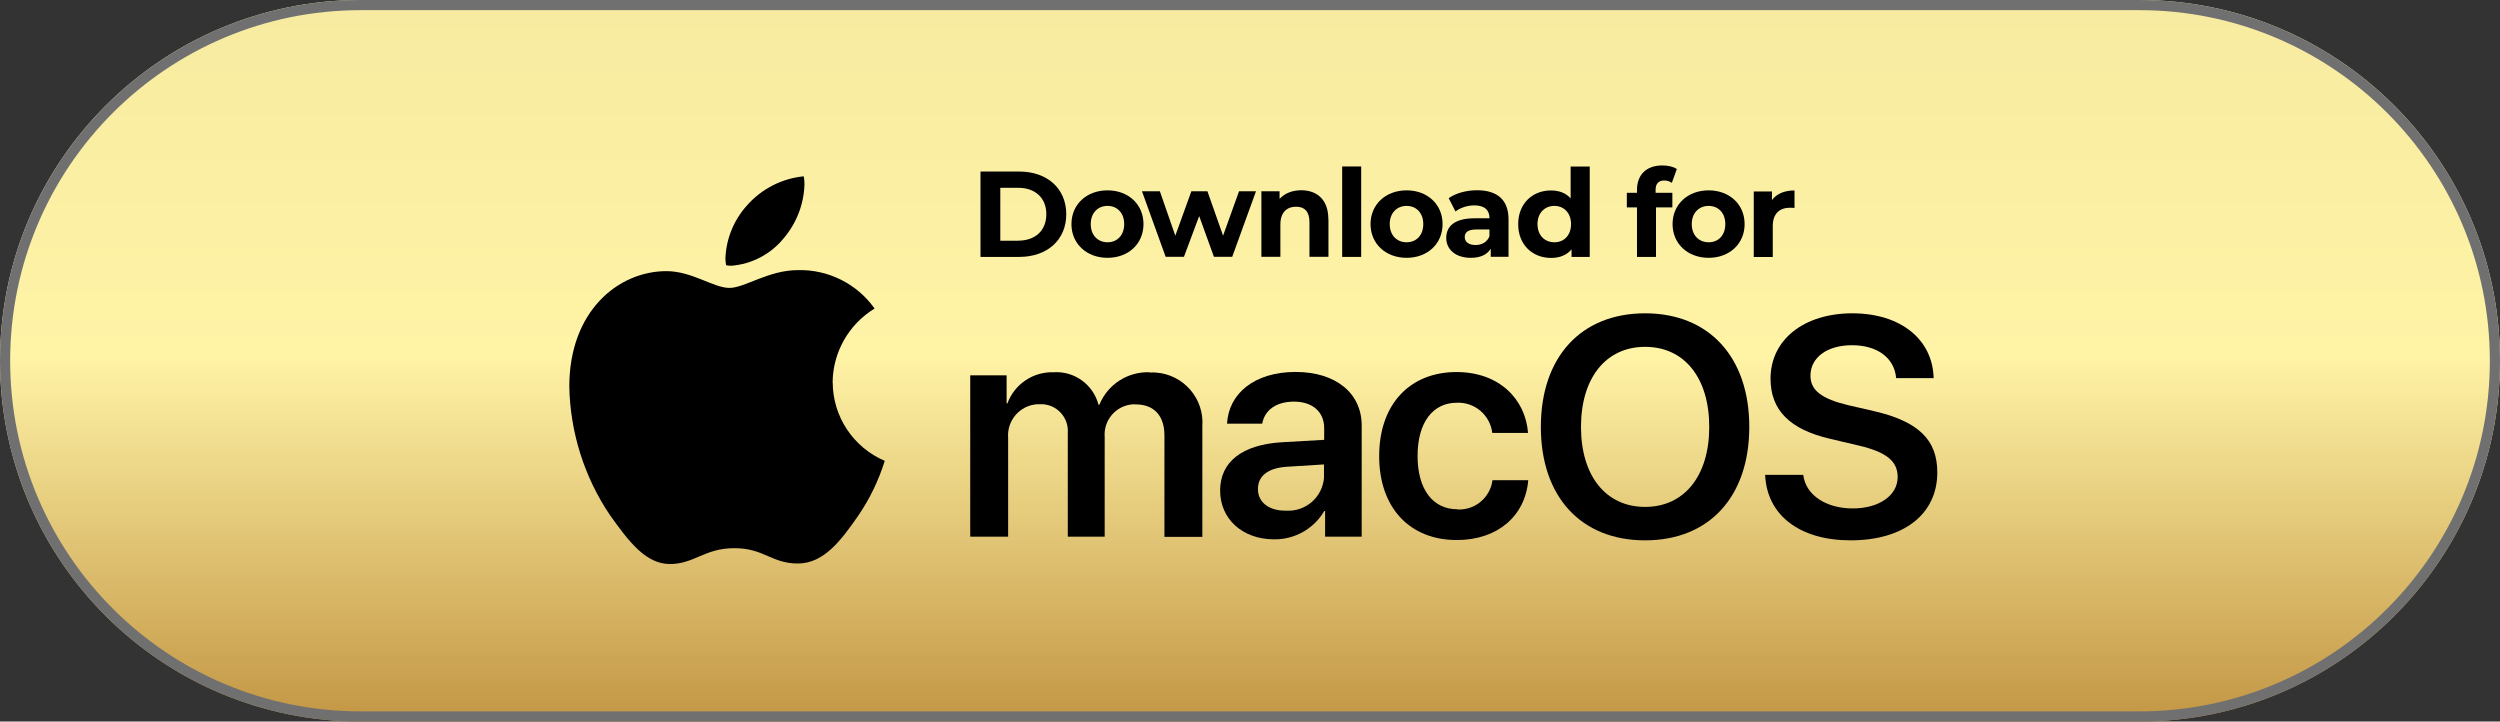 <?xml version="1.0" encoding="UTF-8"?>
<svg id="Layer_2" xmlns="http://www.w3.org/2000/svg" xmlns:xlink="http://www.w3.org/1999/xlink" viewBox="0 0 246 71">
  <rect x="0" y="0" width="246" height="71" fill="#333333" stroke="none"/>
  <defs>
    <style>
      .cls-1 {
        fill: url(#linear-gradient);
      }

      .cls-2 {
        isolation: isolate;
      }

      .cls-3 {
        fill: none;
        stroke: #707071;
      }
    </style>
    <linearGradient id="linear-gradient" x1="-442.53" y1="405.25" x2="-442.53" y2="404.25" gradientTransform="translate(108986.5 28773.06) scale(246 -71)" gradientUnits="userSpaceOnUse">
      <stop offset="0" stop-color="#f7eba1"/>
      <stop offset=".49" stop-color="#fff3a6"/>
      <stop offset="1" stop-color="#c29543"/>
    </linearGradient>
  </defs>
  <g id="Layer_1-2" data-name="Layer_1">
    <g id="Group_26688">
      <g id="Rectangle_8556-2">
        <path class="cls-1" d="M35.5,0h175c19.61,0,35.5,15.89,35.5,35.5h0c0,19.61-15.89,35.5-35.5,35.5H35.5C15.89,71,0,55.11,0,35.5h0C0,15.89,15.89,0,35.5,0Z"/>
        <path class="cls-3" d="M35.5.5h175c19.33,0,35,15.67,35,35h0c0,19.33-15.67,35-35,35H35.5C16.17,70.5.5,54.83.5,35.5h0C.5,16.17,16.17.5,35.5.5Z"/>
      </g>
      <g id="Group_26517">
        <g id="Download_for" class="cls-2">
          <g class="cls-2">
            <path d="M96.48,16.88h3.81c2.75,0,4.63,1.66,4.63,4.2s-1.88,4.2-4.63,4.2h-3.81v-8.4ZM100.2,23.68c1.67,0,2.76-1,2.76-2.6s-1.09-2.6-2.76-2.6h-1.77v5.21h1.77Z"/>
          </g>
          <g class="cls-2">
            <path d="M105.43,22.05c0-1.94,1.5-3.32,3.55-3.32s3.54,1.38,3.54,3.32-1.49,3.32-3.54,3.32-3.55-1.38-3.55-3.32ZM110.62,22.05c0-1.12-.71-1.79-1.64-1.79s-1.65.67-1.65,1.79.72,1.79,1.65,1.79,1.64-.67,1.64-1.79Z"/>
          </g>
          <g class="cls-2">
            <path d="M123.59,18.82l-2.34,6.45h-1.8l-1.45-4.01-1.5,4.01h-1.8l-2.33-6.45h1.76l1.52,4.37,1.58-4.37h1.58l1.54,4.37,1.57-4.37h1.66Z"/>
            <path d="M130.72,21.58v3.69h-1.87v-3.41c0-1.04-.48-1.52-1.31-1.52-.9,0-1.55.55-1.55,1.74v3.19h-1.87v-6.45h1.79v.75c.5-.55,1.26-.85,2.13-.85,1.52,0,2.67.89,2.67,2.85Z"/>
            <path d="M132.07,16.38h1.87v8.9h-1.87v-8.9Z"/>
          </g>
          <g class="cls-2">
            <path d="M134.86,22.05c0-1.94,1.5-3.32,3.55-3.32s3.54,1.38,3.54,3.32-1.49,3.32-3.54,3.32-3.55-1.38-3.55-3.32ZM140.05,22.05c0-1.12-.71-1.79-1.64-1.79s-1.66.67-1.66,1.79.72,1.79,1.66,1.79,1.64-.67,1.64-1.79Z"/>
          </g>
          <g class="cls-2">
            <path d="M148.44,21.59v3.68h-1.75v-.8c-.35.59-1.02.9-1.97.9-1.51,0-2.41-.84-2.41-1.96s.8-1.93,2.77-1.93h1.49c0-.8-.48-1.27-1.49-1.27-.68,0-1.39.23-1.86.6l-.67-1.31c.71-.5,1.75-.78,2.78-.78,1.97,0,3.11.91,3.11,2.87ZM146.56,23.24v-.66h-1.28c-.88,0-1.15.32-1.15.75,0,.47.4.78,1.06.78.62,0,1.16-.29,1.38-.88Z"/>
          </g>
          <g class="cls-2">
            <path d="M156.43,16.38v8.9h-1.79v-.74c-.47.56-1.15.84-2.02.84-1.82,0-3.23-1.29-3.23-3.32s1.4-3.32,3.23-3.32c.79,0,1.46.25,1.93.78v-3.13h1.87ZM154.59,22.05c0-1.12-.72-1.79-1.64-1.79s-1.66.67-1.66,1.79.72,1.79,1.66,1.79,1.64-.67,1.64-1.79Z"/>
          </g>
          <g class="cls-2">
            <path d="M162.91,18.97h1.65v1.44h-1.61v4.87h-1.87v-4.87h-1v-1.44h1v-.29c0-1.45.89-2.4,2.49-2.4.53,0,1.08.11,1.43.35l-.49,1.36c-.2-.14-.47-.23-.75-.23-.55,0-.85.3-.85.94v.28Z"/>
          </g>
          <g class="cls-2">
            <path d="M164.58,22.05c0-1.94,1.5-3.32,3.55-3.32s3.54,1.38,3.54,3.32-1.49,3.32-3.54,3.32-3.55-1.38-3.55-3.32ZM169.77,22.05c0-1.12-.71-1.79-1.64-1.79s-1.66.67-1.66,1.79.72,1.79,1.66,1.79,1.64-.67,1.64-1.79Z"/>
          </g>
          <g class="cls-2">
            <path d="M176.58,18.73v1.73c-.16-.01-.28-.02-.42-.02-1.03,0-1.72.56-1.72,1.8v3.05h-1.87v-6.45h1.79v.85c.46-.62,1.22-.95,2.22-.95Z"/>
          </g>
        </g>
        <g id="Group_26515">
          <g id="Group_26516">
            <path id="Path_18831" d="M161.88,30.83c-6.31,0-10.26,4.3-10.26,11.18s3.96,11.16,10.26,11.16,10.25-4.29,10.25-11.16-3.96-11.18-10.25-11.18M161.88,49.88c-3.87,0-6.31-3.06-6.31-7.87s2.44-7.88,6.31-7.88,6.31,3.06,6.31,7.88-2.46,7.87-6.31,7.87"/>
            <path id="Path_18832" d="M127.48,36.6c-4.05,0-6.58,2.13-6.74,5.09h3.46c.24-1.32,1.36-2.17,3.13-2.17s2.97.96,2.97,2.62v1.14l-4.2.24c-3.87.24-6.04,1.93-6.04,4.75s2.23,4.8,5.3,4.8h0c2.03.03,3.92-1.03,4.95-2.79h.08v2.53h3.6v-10.94c0-3.19-2.56-5.27-6.5-5.27M130.29,46.92c-.11,1.95-1.77,3.44-3.72,3.33-.03,0-.06,0-.09,0-1.62,0-2.7-.82-2.7-2.13s1.03-2.07,2.83-2.19l3.67-.23v1.21Z"/>
            <path id="Path_18833" d="M113.13,36.63c-2.16-.08-4.13,1.19-4.95,3.19h-.09c-.52-1.99-2.38-3.33-4.43-3.19-2.01-.06-3.83,1.17-4.53,3.06h-.08v-2.76h-3.58v15.88h3.73v-9.73c-.13-1.69,1.13-3.17,2.82-3.3.08,0,.16,0,.23,0,1.45-.11,2.71.98,2.82,2.43.01.14,0,.29,0,.43v10.17h3.63v-9.81c-.13-1.64,1.09-3.08,2.73-3.21.1,0,.2-.01.3,0,1.83,0,2.85,1.11,2.85,3.06v9.98h3.73v-10.89c.2-2.72-1.84-5.08-4.56-5.28-.21-.02-.41-.02-.62,0"/>
            <path id="Path_18834" d="M184.39,40.45l-2.49-.57c-2.65-.63-3.75-1.47-3.75-2.91,0-1.8,1.65-3,4.09-3s4.17,1.21,4.34,3.24h3.69c-.09-3.81-3.24-6.38-8-6.38s-8.05,2.59-8.05,6.43c0,3.09,1.89,5,5.87,5.92l2.8.66c2.73.64,3.84,1.54,3.84,3.1,0,1.8-1.81,3.09-4.42,3.09s-4.63-1.3-4.87-3.3h-3.75c.17,3.99,3.43,6.44,8.41,6.44,5.23,0,8.53-2.58,8.53-6.68,0-3.22-1.86-5.03-6.25-6.04"/>
            <path id="Path_18836" d="M143.39,50.11c-2.37,0-3.9-1.92-3.9-5.24s1.51-5.24,3.87-5.24c1.76-.07,3.27,1.22,3.48,2.97h3.52c-.26-3.34-2.85-5.99-7.04-5.99-4.61,0-7.61,3.19-7.61,8.27s3,8.26,7.64,8.26c3.99,0,6.73-2.34,7.03-5.89h-3.52c-.22,1.72-1.73,2.98-3.46,2.88"/>
            <path id="Path_18837" d="M71.96,26.15c2.02-.16,3.89-1.14,5.17-2.72,1.26-1.49,1.98-3.36,2.03-5.31,0-.26-.02-.51-.07-.77-2.17.21-4.18,1.25-5.61,2.89-1.28,1.43-2.02,3.25-2.1,5.17,0,.23.03.46.07.69.17.03.34.05.52.05"/>
            <path id="Path_18838" d="M81.93,37.62c.03-2.97,1.59-5.71,4.13-7.26-1.73-2.44-4.57-3.86-7.56-3.78-2.87,0-5.22,1.75-6.72,1.75-1.58,0-3.68-1.65-6.2-1.65-4.74,0-9.56,3.93-9.56,11.35.08,4.5,1.47,8.89,3.98,12.63,1.9,2.67,3.56,4.84,5.93,4.84s3.41-1.56,6.33-1.56,3.66,1.51,6.25,1.51,4.3-2.35,5.93-4.69c1.14-1.66,2.02-3.49,2.62-5.41-3.09-1.32-5.11-4.35-5.12-7.71"/>
          </g>
        </g>
      </g>
    </g>
  </g>
</svg>